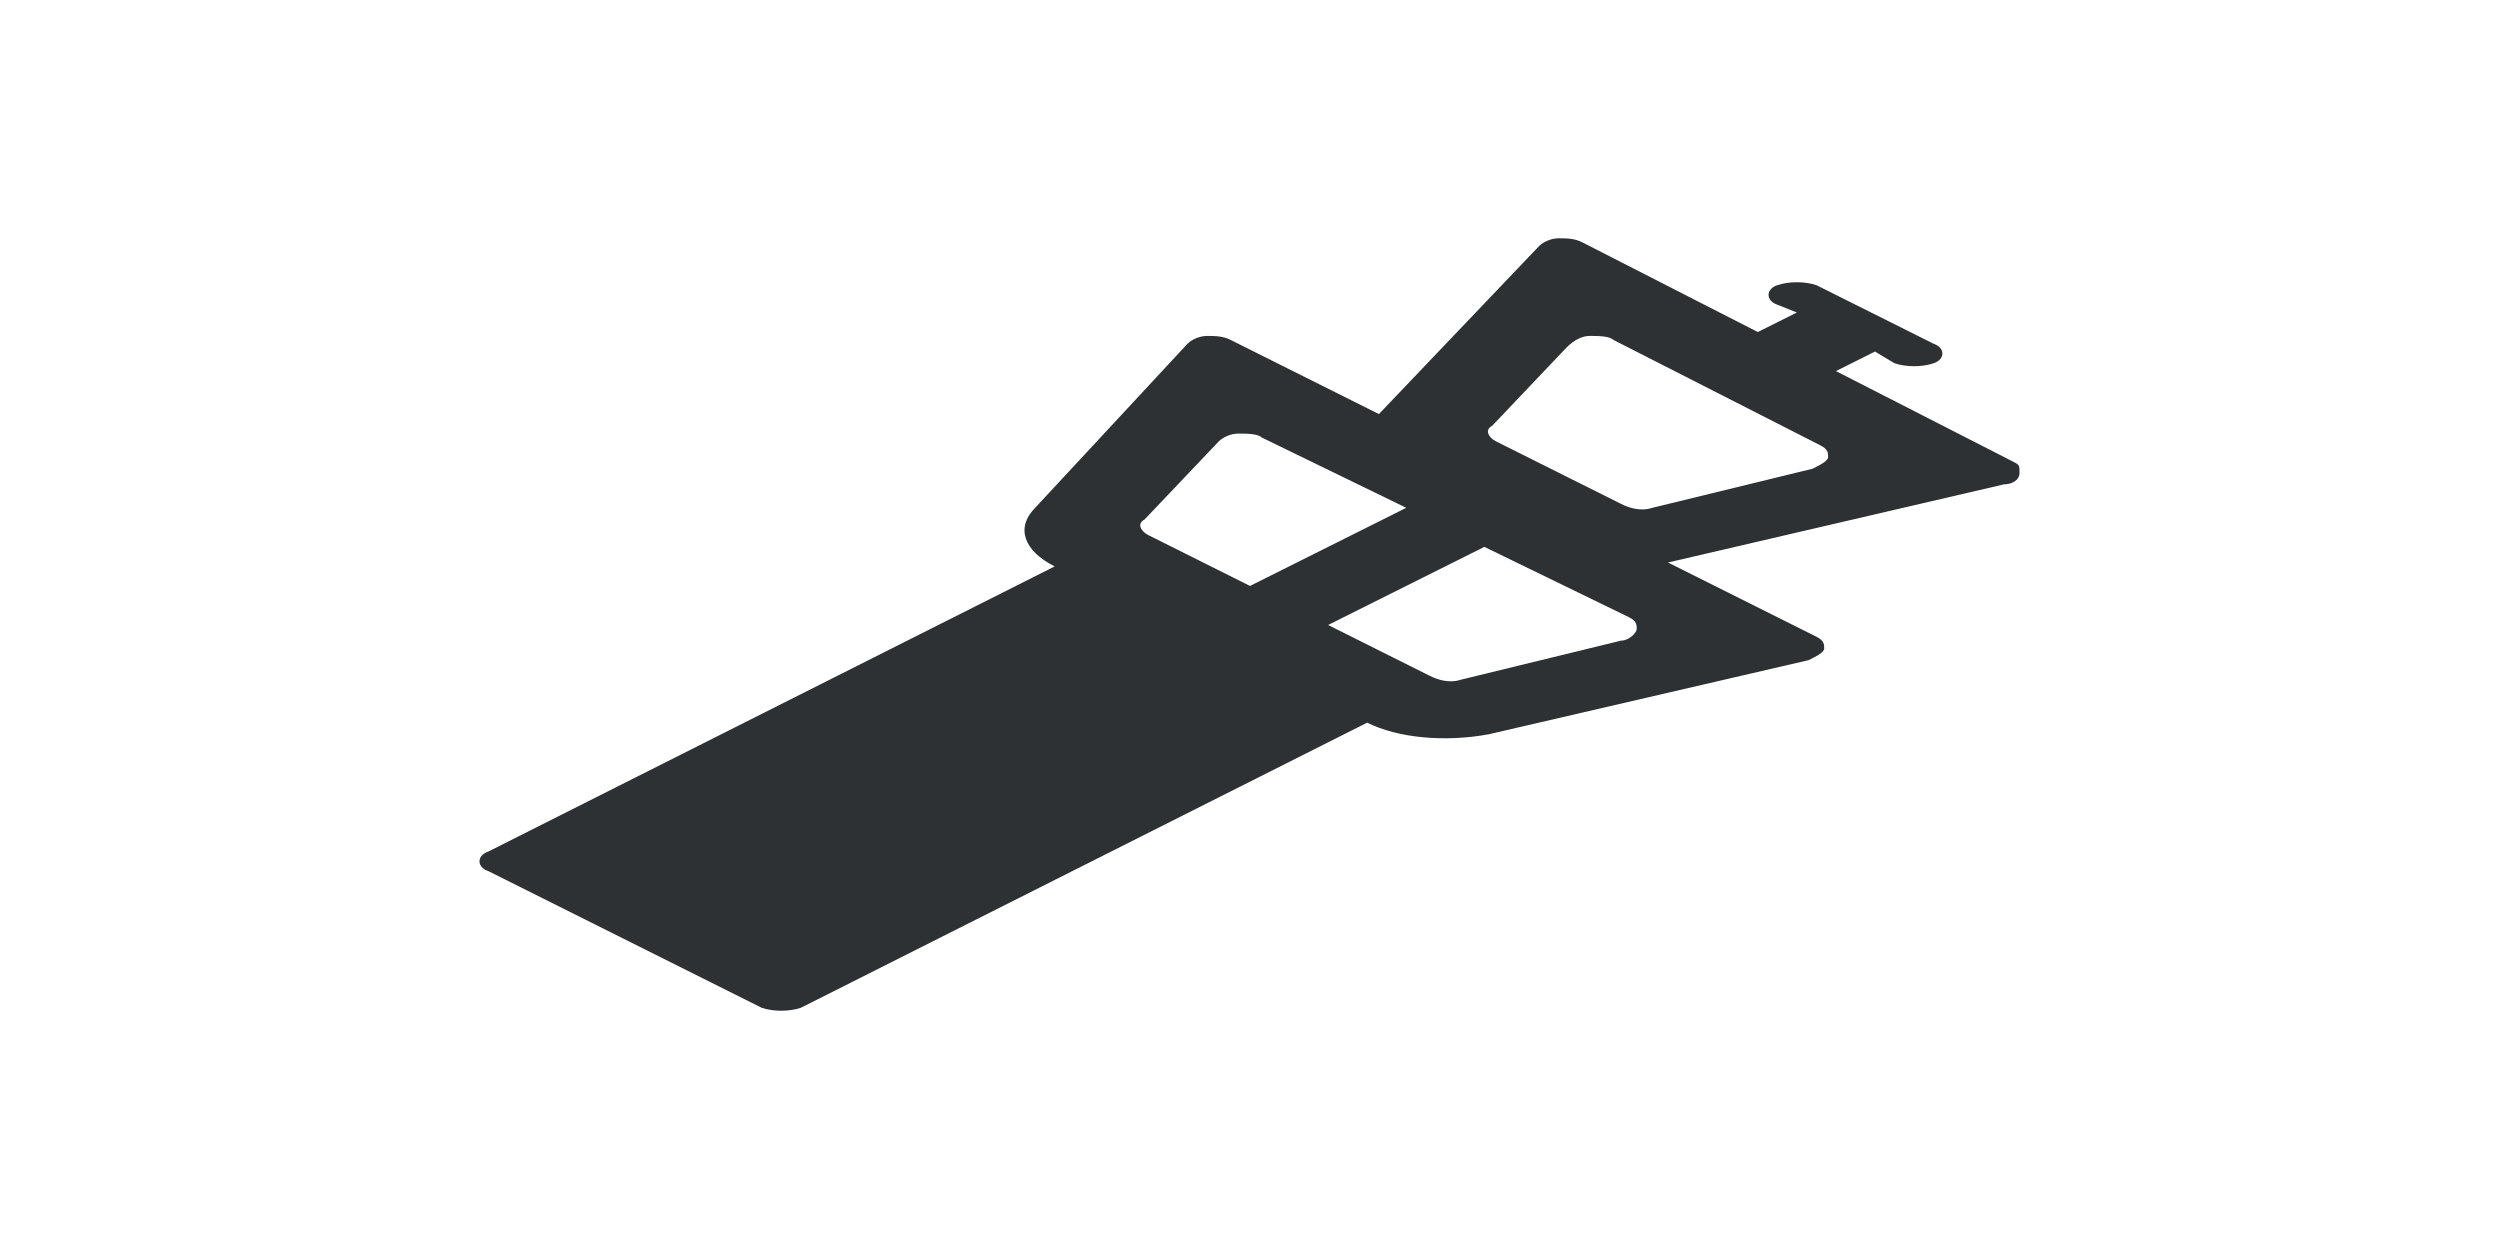 <?xml version="1.0" encoding="utf-8"?>
<!-- Generator: Adobe Illustrator 18.1.0, SVG Export Plug-In . SVG Version: 6.00 Build 0)  -->
<svg version="1.1" id="Layer_1" xmlns="http://www.w3.org/2000/svg" xmlns:xlink="http://www.w3.org/1999/xlink" x="0px" y="0px"
	 viewBox="0 0 64 32" enable-background="new 0 0 64 32" xml:space="preserve">
<path fill="#2D3134" d="M46.7,16.6c0-0.1,0-0.2-0.2-0.3l-3.8-1.9l8.6-2c0.2,0,0.4-0.1,0.4-0.3s0-0.2-0.2-0.3L47,9.5L48,9l0.5,0.3
	c0.3,0.1,0.7,0.1,1,0c0.3-0.1,0.3-0.4,0-0.5l-3-1.5c-0.3-0.1-0.7-0.1-1,0c-0.3,0.1-0.3,0.4,0,0.5L46,8l-1,0.5l-4.5-2.3
	c-0.2-0.1-0.4-0.1-0.6-0.1s-0.4,0.1-0.5,0.2l-4.1,4.3l-3.8-1.9c-0.2-0.1-0.4-0.1-0.6-0.1s-0.4,0.1-0.5,0.2L26.5,13
	c-0.5,0.5-0.3,1.1,0.5,1.5l-14.5,7.3c-0.3,0.1-0.3,0.4,0,0.5l7,3.5c0.3,0.1,0.7,0.1,1,0L35,18.5l0,0c0.8,0.4,2,0.5,3.1,0.3l8.2-1.9
	C46.5,16.8,46.7,16.7,46.7,16.6z M40.7,8.6c0.2,0,0.5,0,0.6,0.1l5.3,2.7c0.2,0.1,0.2,0.2,0.2,0.3s-0.2,0.2-0.4,0.3l-4.1,1
	c-0.3,0.1-0.6,0-0.8-0.1l-3.2-1.6c-0.2-0.1-0.3-0.3-0.1-0.4l1.9-2C40.3,8.7,40.5,8.6,40.7,8.6z M29.4,13.7c-0.2-0.1-0.3-0.3-0.1-0.4
	l1.9-2c0.1-0.1,0.3-0.2,0.5-0.2s0.5,0,0.6,0.1L36,13l-4,2L29.4,13.7z M41.5,16.4l-4.1,1c-0.3,0.1-0.6,0-0.8-0.1L34,16l4-2l3.7,1.8
	c0.2,0.1,0.2,0.2,0.2,0.3S41.7,16.4,41.5,16.4z"/>
</svg>
